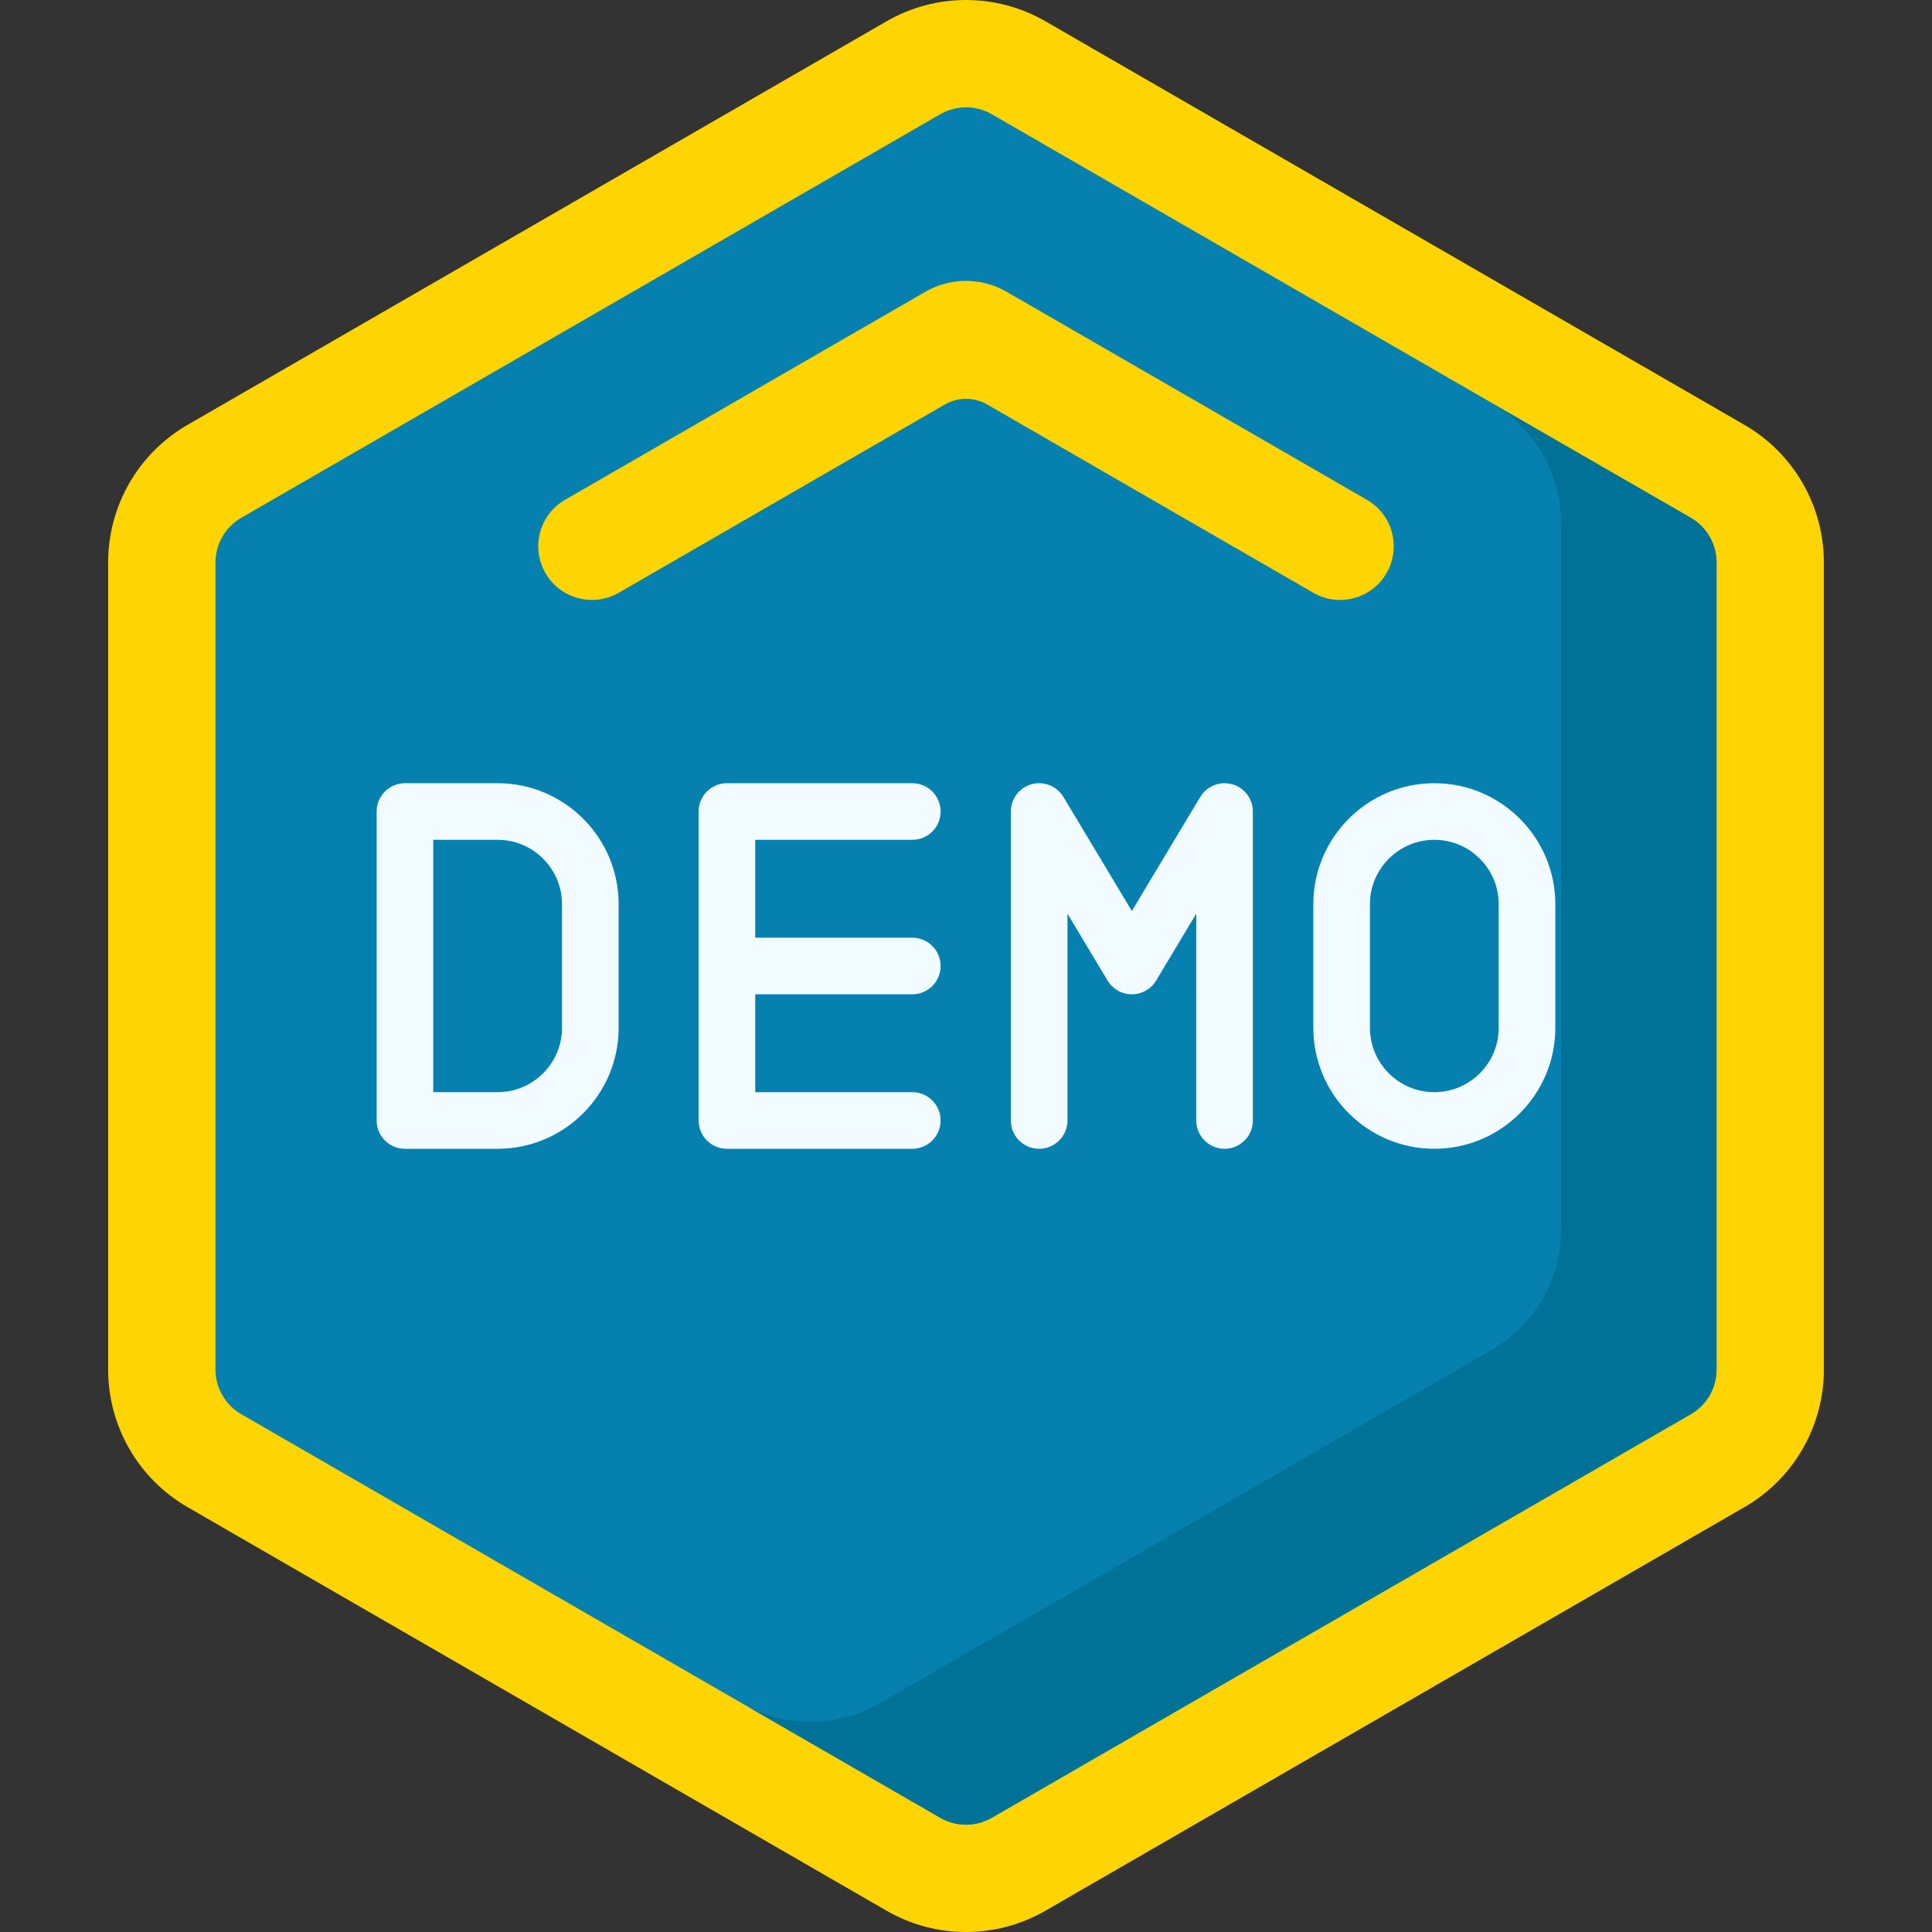 <svg id="Capa_1" enable-background="new 0 0 512 512" height="512" viewBox="0 0 512 512" width="512" xmlns="http://www.w3.org/2000/svg"><rect x="0" y="0" width="512" height="512" fill="#333333" stroke="none"/><g><path d="m462.294 112.591-185.245-106.951c-13.025-7.52-29.072-7.52-42.097 0l-185.246 106.951c-13.025 7.52-21.049 21.417-21.049 36.457v213.903c0 15.04 8.024 28.937 21.049 36.457l185.245 106.952c13.025 7.52 29.072 7.52 42.097 0l185.245-106.951c13.025-7.52 21.049-21.417 21.049-36.457v-213.903c0-15.04-8.023-28.938-21.048-36.458z" fill="#fed402"/><path d="m256 483.556c-2.393 0-4.753-.633-6.826-1.83l-185.245-106.951c-4.211-2.431-6.827-6.961-6.827-11.823v-213.904c0-4.862 2.616-9.393 6.827-11.823l185.245-106.951c2.073-1.197 4.433-1.83 6.826-1.83s4.753.633 6.825 1.829l185.247 106.952c4.21 2.431 6.826 6.962 6.826 11.823v213.903c0 4.862-2.616 9.393-6.826 11.823l-185.246 106.952c-2.073 1.197-4.433 1.83-6.826 1.83z" fill="#0681af"/><path d="m448.072 137.225-52.802-30.383c11.395 6.579 18.415 18.737 18.415 31.895v187.135c0 13.158-7.02 25.316-18.415 31.895l-162.064 93.568c-10.692 6.173-23.712 6.554-34.692 1.142l50.66 29.249c2.073 1.197 4.433 1.83 6.826 1.83s4.753-.633 6.826-1.83l185.246-106.951c4.21-2.431 6.826-6.961 6.826-11.823v-213.904c0-4.861-2.616-9.392-6.826-11.823z" fill="#017297"/><path d="m261.605 107.191 86.417 49.893c6.802 3.927 15.5 1.597 19.428-5.206 3.927-6.802 1.597-15.5-5.206-19.428l-95.486-55.129c-6.657-3.843-14.858-3.843-21.515 0l-95.487 55.129c-6.802 3.927-9.133 12.625-5.206 19.428 3.927 6.802 12.625 9.133 19.428 5.206l86.418-49.893c3.468-2.002 7.741-2.002 11.209 0z" fill="#fed402"/><g fill="#f2fbff"><path d="m241.773 222.559c4.142 0 7.5-3.357 7.5-7.5s-3.358-7.5-7.5-7.5h-49.129c-4.142 0-7.5 3.357-7.5 7.5v81.882c0 4.143 3.358 7.5 7.5 7.5h49.129c4.142 0 7.5-3.357 7.5-7.5s-3.358-7.5-7.5-7.5h-41.629v-25.941h41.629c4.142 0 7.5-3.357 7.5-7.5s-3.358-7.5-7.5-7.5h-41.629v-25.941z"/><path d="m326.519 207.832c-3.248-.901-6.699.477-8.433 3.369l-18.134 30.222-18.133-30.222c-1.735-2.892-5.183-4.271-8.433-3.369-3.249.899-5.498 3.856-5.498 7.228v81.882c0 4.143 3.358 7.5 7.5 7.5s7.5-3.357 7.5-7.5v-54.805l10.633 17.722c1.355 2.26 3.797 3.642 6.431 3.642s5.076-1.382 6.431-3.642l10.634-17.722v54.805c0 4.143 3.358 7.5 7.5 7.5s7.5-3.357 7.5-7.5v-81.882c0-3.372-2.249-6.329-5.498-7.228z"/><path d="m131.878 207.559h-24.564c-4.142 0-7.5 3.357-7.5 7.5v81.882c0 4.143 3.358 7.5 7.5 7.5h24.564c17.681 0 32.065-14.384 32.065-32.064v-32.752c0-17.681-14.384-32.066-32.065-32.066zm17.065 64.817c0 9.409-7.655 17.064-17.065 17.064h-17.064v-66.882h17.064c9.41 0 17.065 7.655 17.065 17.065z"/><path d="m380.111 207.559c-17.68 0-32.064 14.384-32.064 32.063v32.754c0 17.681 14.384 32.064 32.065 32.064 17.68 0 32.064-14.384 32.064-32.064v-32.754c0-17.679-14.385-32.063-32.065-32.063zm17.065 64.817c0 9.409-7.655 17.064-17.065 17.064-9.409 0-17.064-7.655-17.064-17.064v-32.754c0-9.409 7.655-17.063 17.065-17.063 9.409 0 17.064 7.654 17.064 17.063z"/></g></g></svg>